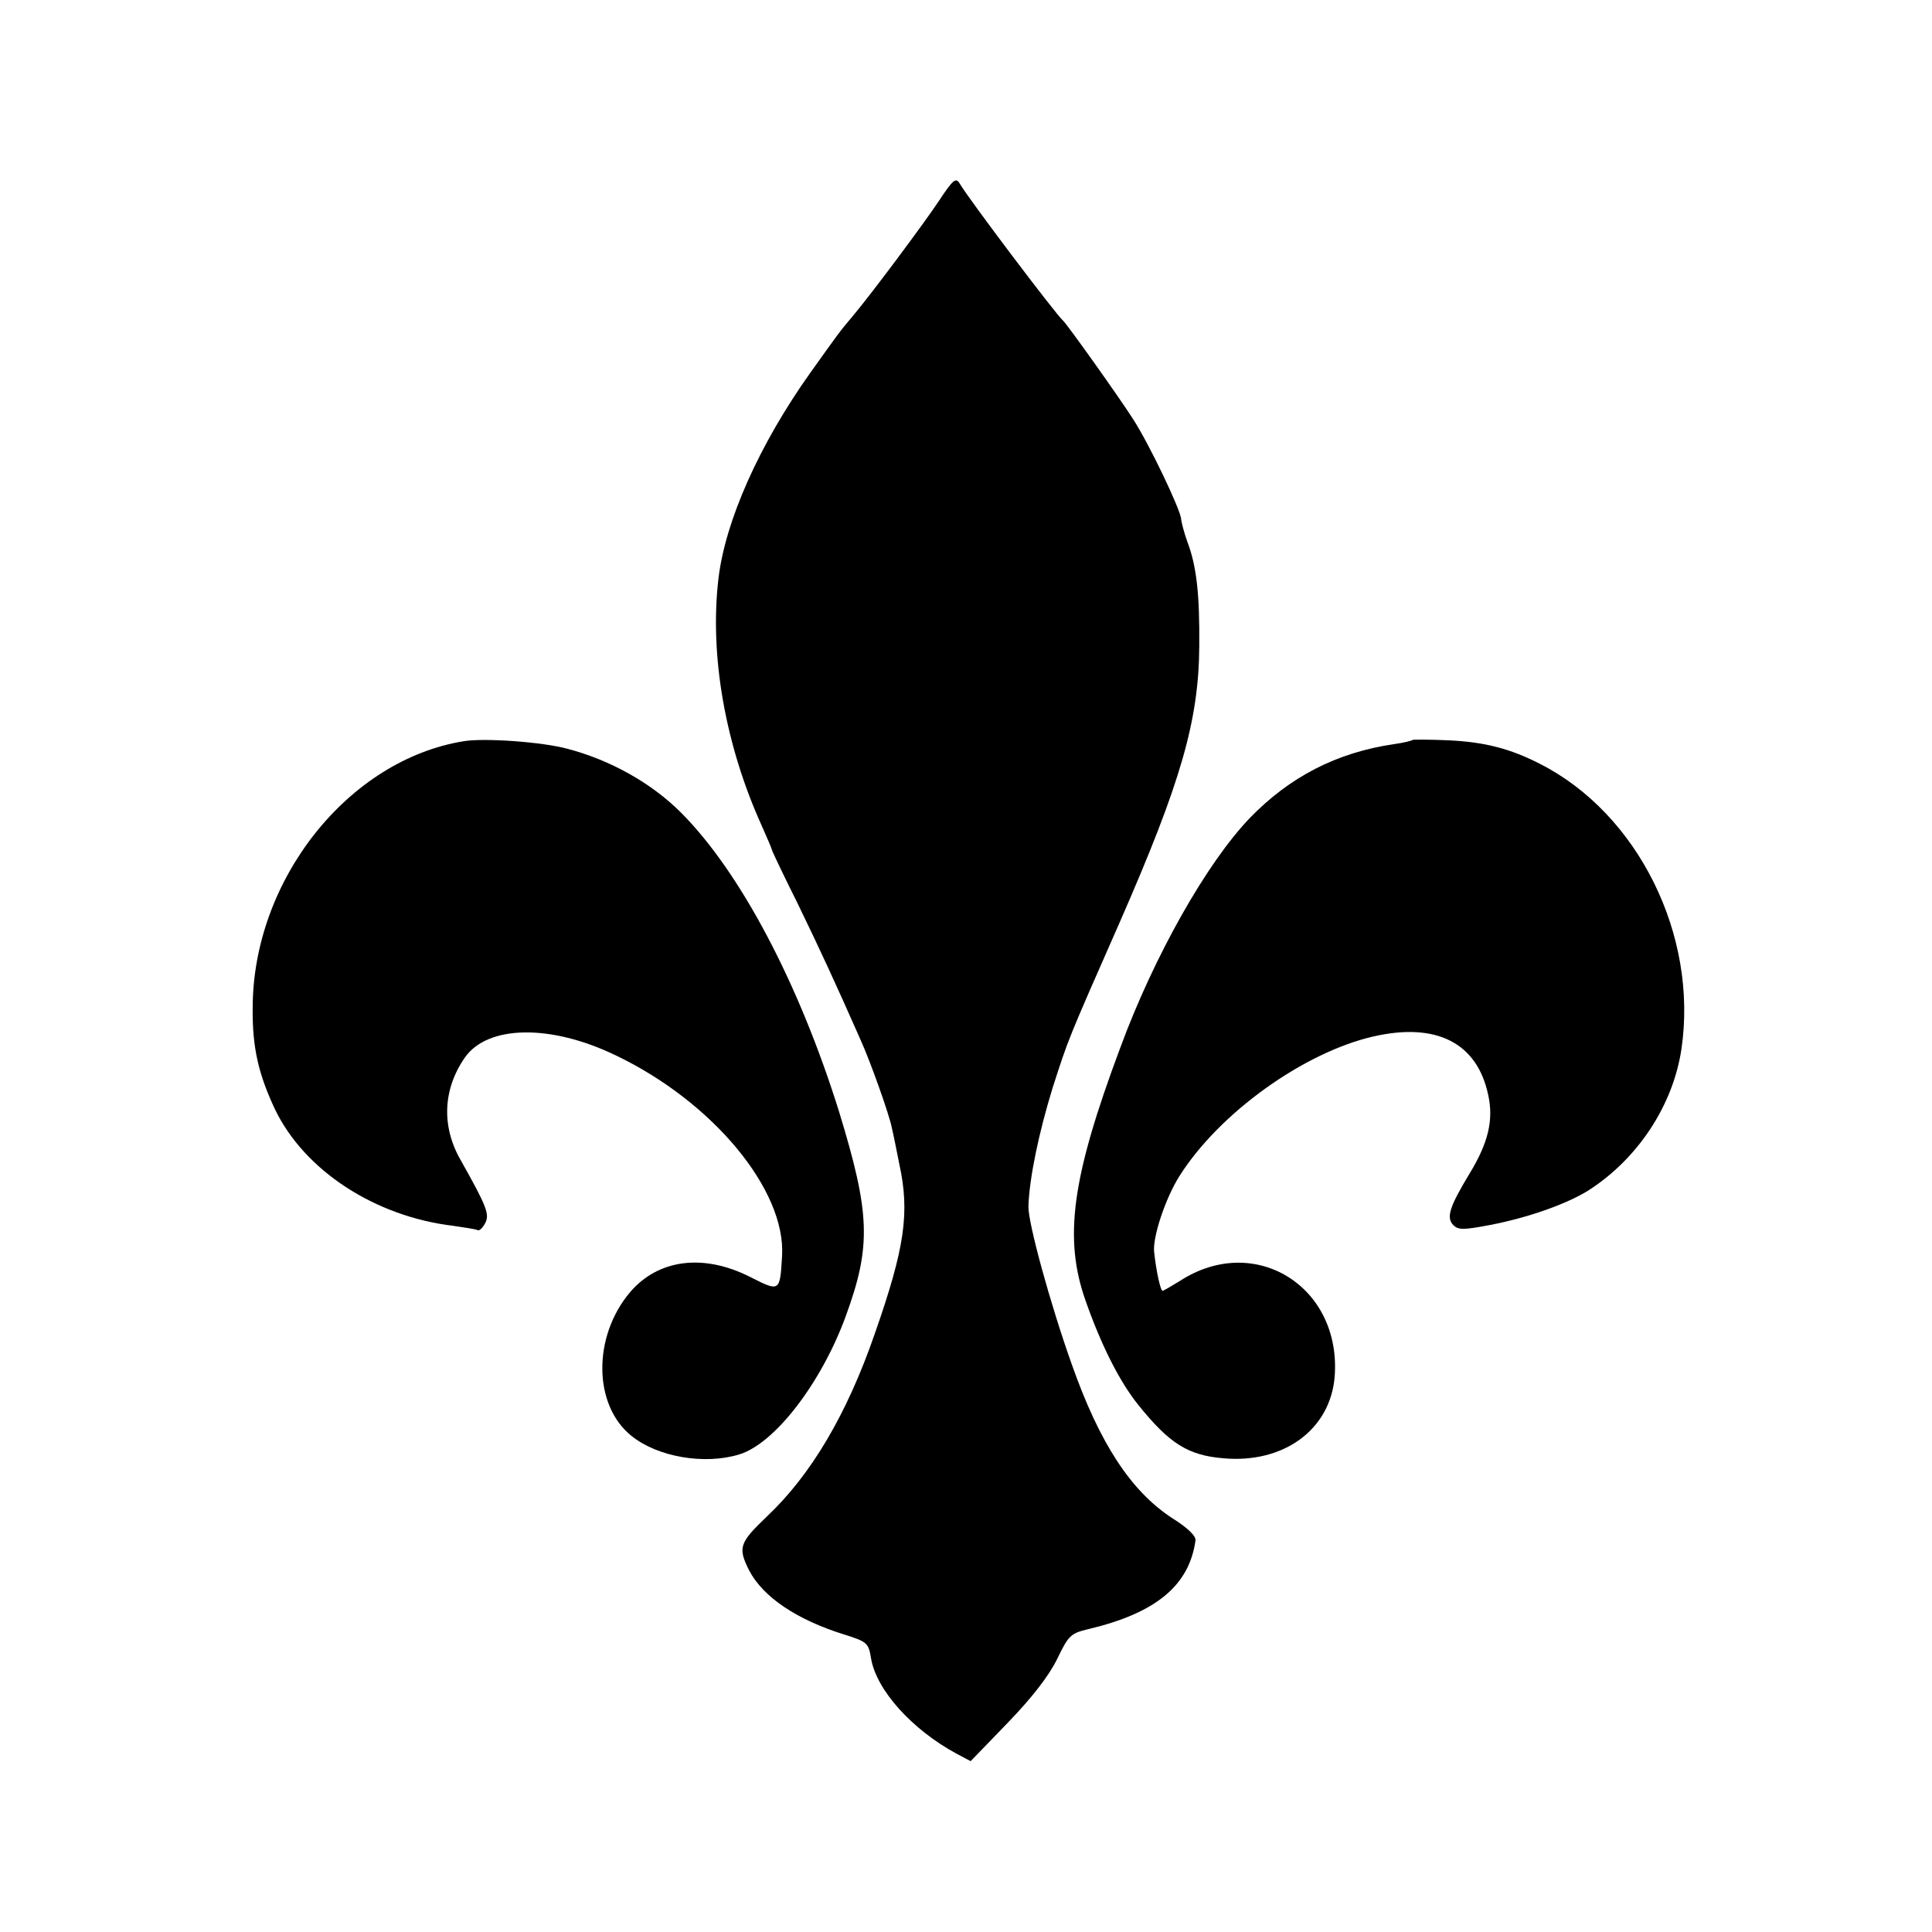 <?xml version="1.0" standalone="no"?>
<!DOCTYPE svg PUBLIC "-//W3C//DTD SVG 20010904//EN"
 "http://www.w3.org/TR/2001/REC-SVG-20010904/DTD/svg10.dtd">
<svg version="1.0" xmlns="http://www.w3.org/2000/svg"
 width="458pt" height="458pt" viewBox="0 0 458 458"
 preserveAspectRatio="xMidYMid meet">
<g transform="translate(0,458) scale(0.1,-0.1)"
fill="#000000" stroke="none">
<path d="M2226 4104 c-38 -57 -162 -223 -205 -274 -33 -39 -33 -40 -101 -135
-120 -169 -201 -350 -217 -488 -21 -181 16 -393 103 -585 13 -29 24 -55 24
-57 0 -2 27 -59 60 -125 52 -107 90 -189 150 -325 24 -53 69 -180 74 -208 3
-12 11 -51 18 -87 25 -115 13 -198 -58 -401 -66 -191 -151 -335 -256 -434 -66
-63 -69 -74 -42 -128 33 -63 113 -117 226 -152 54 -17 57 -20 63 -57 13 -75
97 -168 202 -225 l34 -18 88 91 c58 60 98 112 117 151 27 56 32 61 74 71 160
38 239 103 254 210 2 10 -18 30 -55 53 -98 64 -172 177 -238 364 -52 146 -104
337 -103 375 2 67 25 176 57 280 38 118 34 109 160 395 144 329 187 476 188
654 1 120 -6 188 -28 246 -8 22 -14 46 -15 54 0 20 -75 177 -113 236 -33 52
-157 226 -167 235 -15 12 -225 290 -245 325 -9 15 -16 9 -49 -41z"/>
<path d="M1100 2823 c-275 -44 -501 -330 -501 -633 -1 -94 14 -157 53 -240 70
-145 237 -254 423 -276 28 -4 53 -8 57 -10 4 -3 12 5 18 16 11 21 5 38 -58
150 -46 80 -42 168 10 243 54 77 203 80 358 5 230 -110 403 -319 394 -475 -5
-86 -5 -86 -76 -50 -111 56 -218 42 -285 -37 -88 -105 -87 -267 4 -340 62 -50
173 -69 255 -44 84 25 195 169 253 328 61 167 58 243 -16 485 -95 304 -234
568 -375 709 -69 69 -166 124 -269 151 -59 16 -195 26 -245 18z"/>
<path d="M3349 2826 c-2 -2 -22 -7 -44 -10 -137 -20 -248 -78 -342 -175 -102
-106 -227 -327 -307 -544 -116 -310 -135 -453 -82 -602 37 -105 80 -190 124
-245 74 -92 118 -120 202 -127 143 -13 254 68 264 194 16 213 -189 341 -366
227 -21 -13 -40 -24 -42 -24 -5 0 -15 46 -20 92 -4 35 27 128 60 180 94 149
294 293 460 331 149 34 246 -15 272 -139 13 -59 0 -113 -43 -184 -49 -81 -57
-106 -40 -124 12 -12 24 -12 87 0 89 17 180 49 232 81 118 75 202 202 222 336
40 270 -103 558 -335 676 -70 36 -131 52 -217 56 -45 2 -83 2 -85 1z"/>
</g>
</svg>

